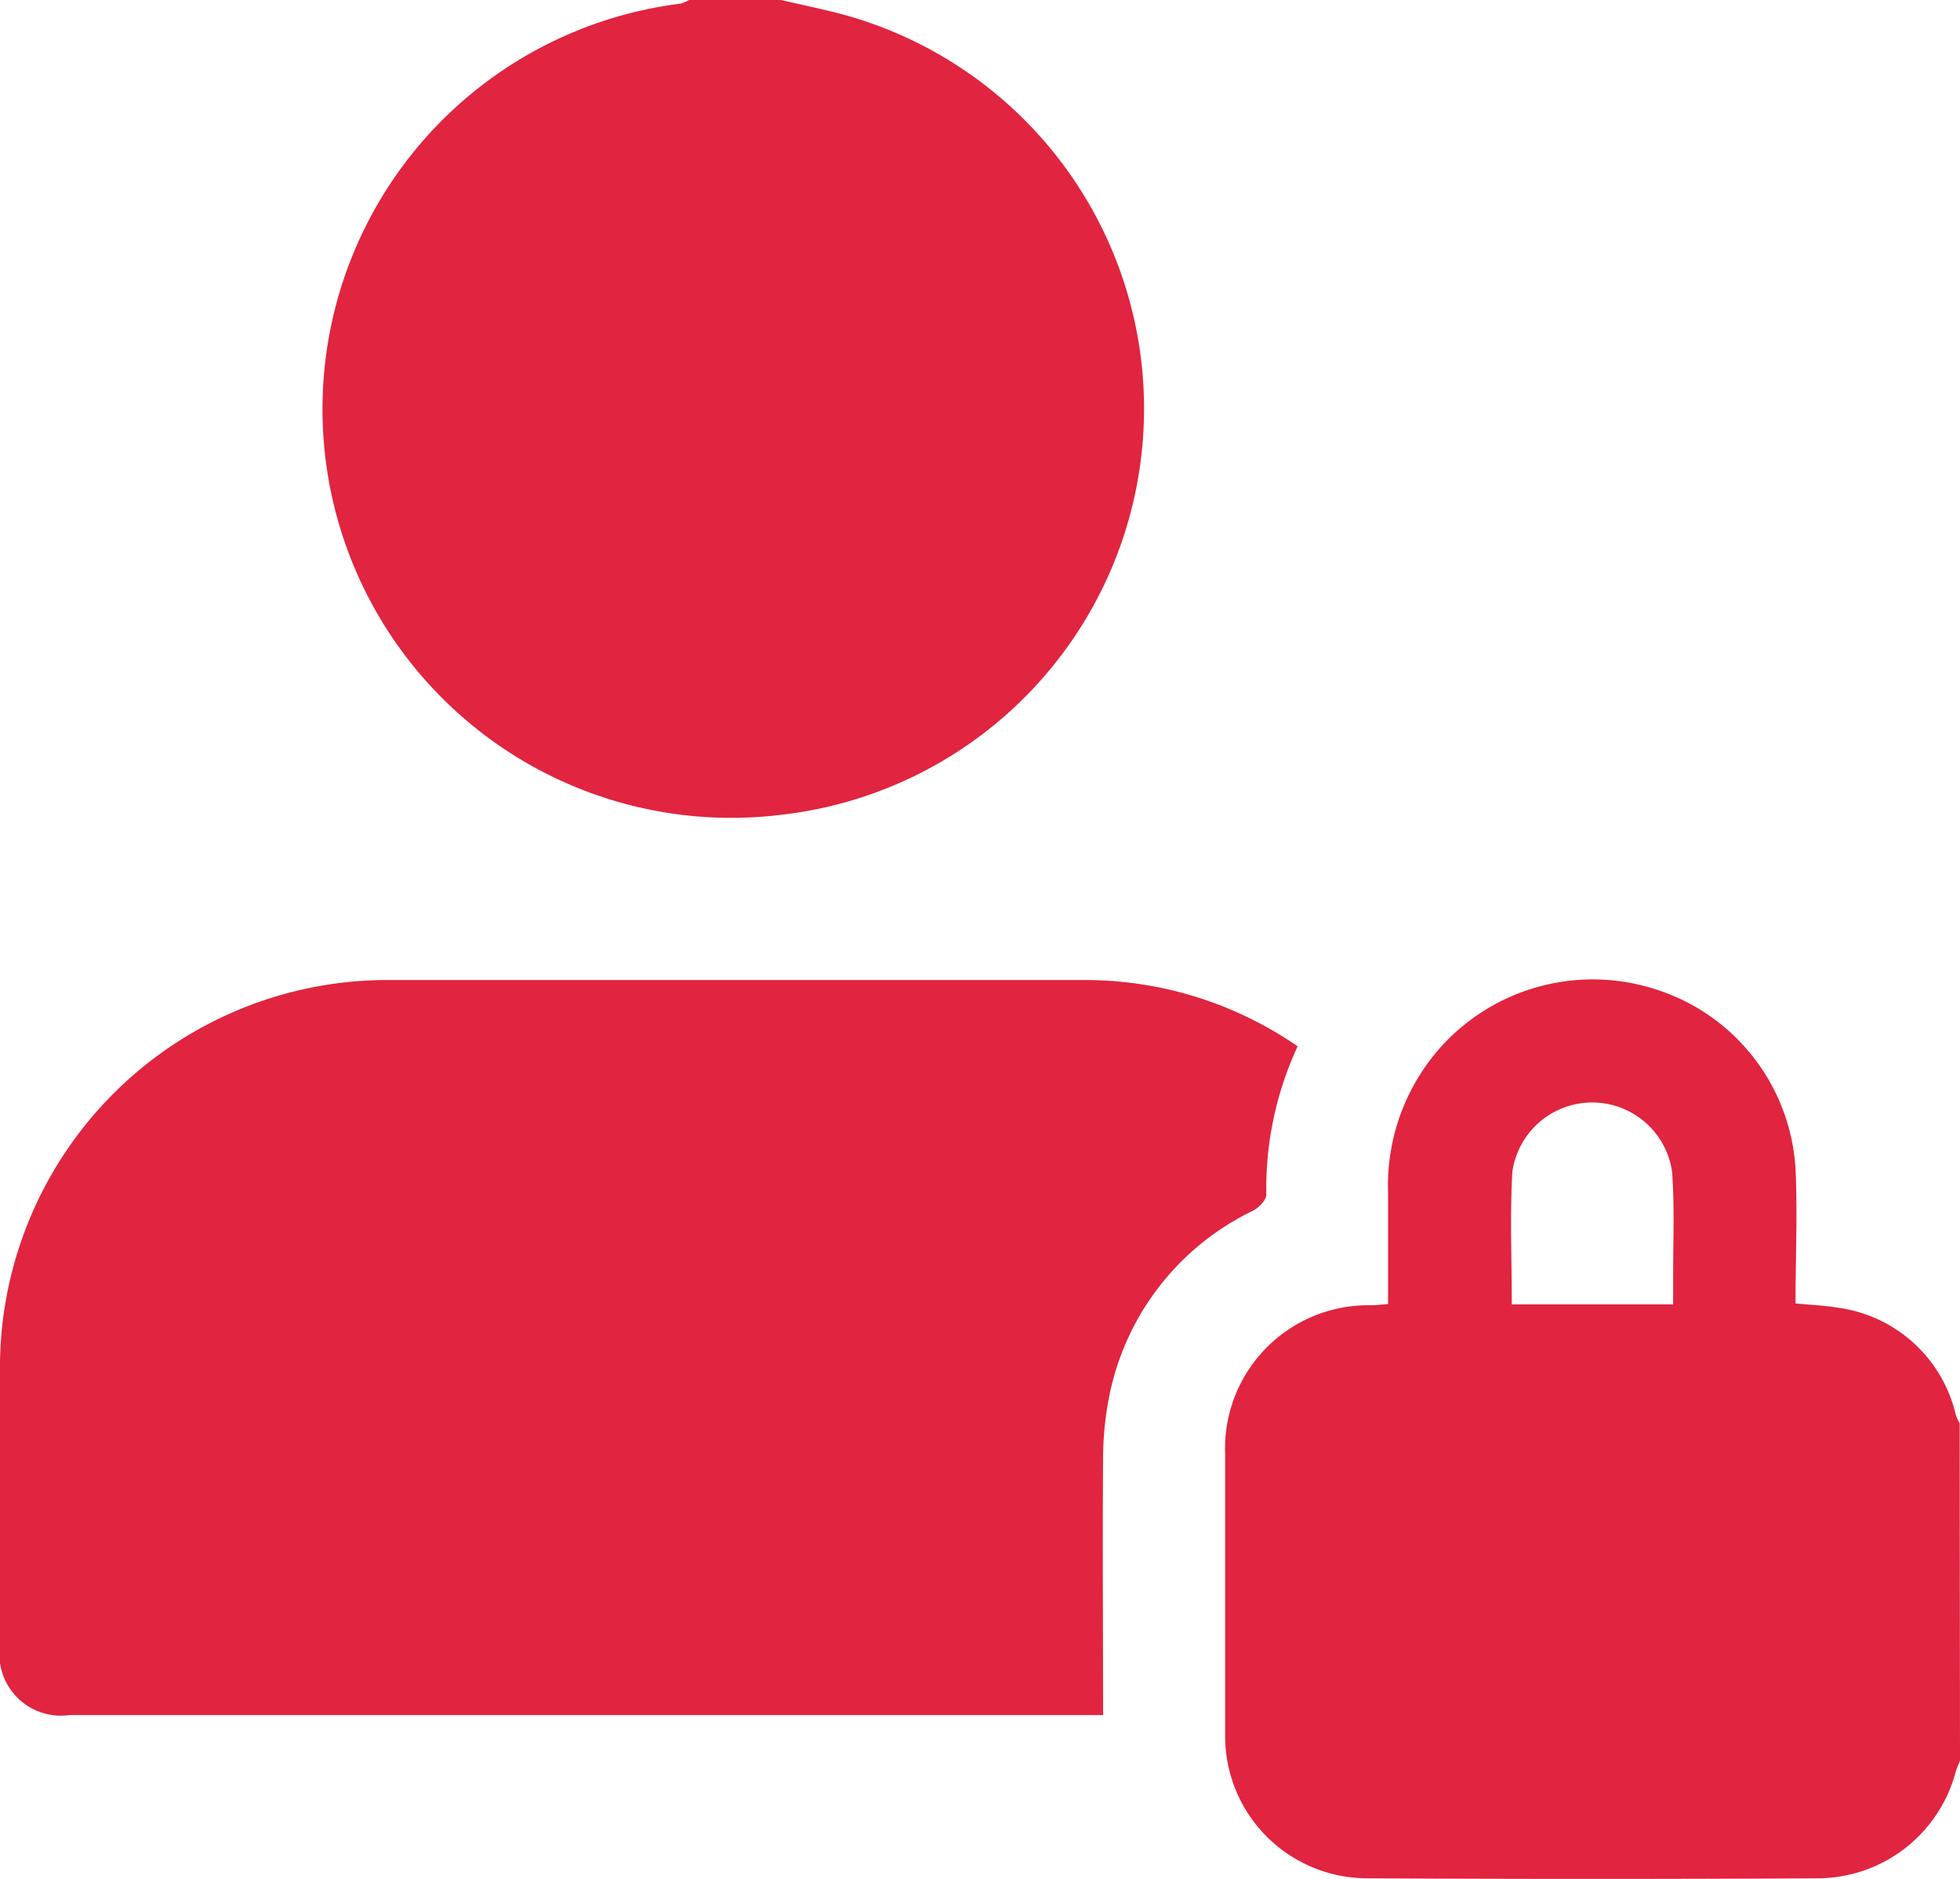 <svg id="Group_20145" data-name="Group 20145" xmlns="http://www.w3.org/2000/svg" xmlns:xlink="http://www.w3.org/1999/xlink" width="25" height="23.97" viewBox="0 0 25 23.97">
  <defs>
    <clipPath id="clip-path">
      <rect id="Rectangle_2633" data-name="Rectangle 2633" width="25" height="23.97" fill="#e1243f"/>
    </clipPath>
  </defs>
  <g id="Group_9257" data-name="Group 9257" clip-path="url(#clip-path)">
    <path id="Path_74578" data-name="Path 74578" d="M90.762,0c.274.064.55.119.821.193a5.213,5.213,0,0,1-.81,10.2A5.212,5.212,0,0,1,89.483.046.451.451,0,0,0,89.59,0Z" transform="translate(-80.801)" fill="#e1243f"/>
    <path id="Path_74579" data-name="Path 74579" d="M328.759,265.454c-.02.052-.043.1-.058.155a1.826,1.826,0,0,1-1.746,1.347q-2.879.016-5.759,0a1.814,1.814,0,0,1-1.81-1.847q0-1.781,0-3.563a1.827,1.827,0,0,1,1.863-1.9c.063,0,.127-.009.215-.015,0-.481,0-.951,0-1.421a2.65,2.65,0,0,1,.687-1.874,2.609,2.609,0,0,1,2.787-.7,2.56,2.56,0,0,1,1.723,2.269c.027.567,0,1.136,0,1.718.2.019.368.025.532.053a1.789,1.789,0,0,1,1.513,1.37.751.751,0,0,0,.049.107Zm-5.713-5.819H325.1c0-.127,0-.239,0-.351,0-.447.019-.895-.013-1.339a1.029,1.029,0,0,0-2.038,0c-.032.557-.007,1.117-.007,1.695" transform="translate(-303.759 -242.995)" fill="#e1243f"/>
    <path id="Path_74580" data-name="Path 74580" d="M16.552,256.337a4.314,4.314,0,0,0-.4,1.895c0,.065-.091.159-.162.2a3.35,3.35,0,0,0-1.843,2.379,4.1,4.1,0,0,0-.077.8c-.008,1.073,0,2.147,0,3.259H.887A.785.785,0,0,1,0,263.981c0-1.2,0-2.408,0-3.612a4.945,4.945,0,0,1,4.888-4.876q4.466,0,8.932,0a4.772,4.772,0,0,1,2.73.845" transform="translate(0 -242.991)" fill="#e1243f"/>
  </g>
</svg>
